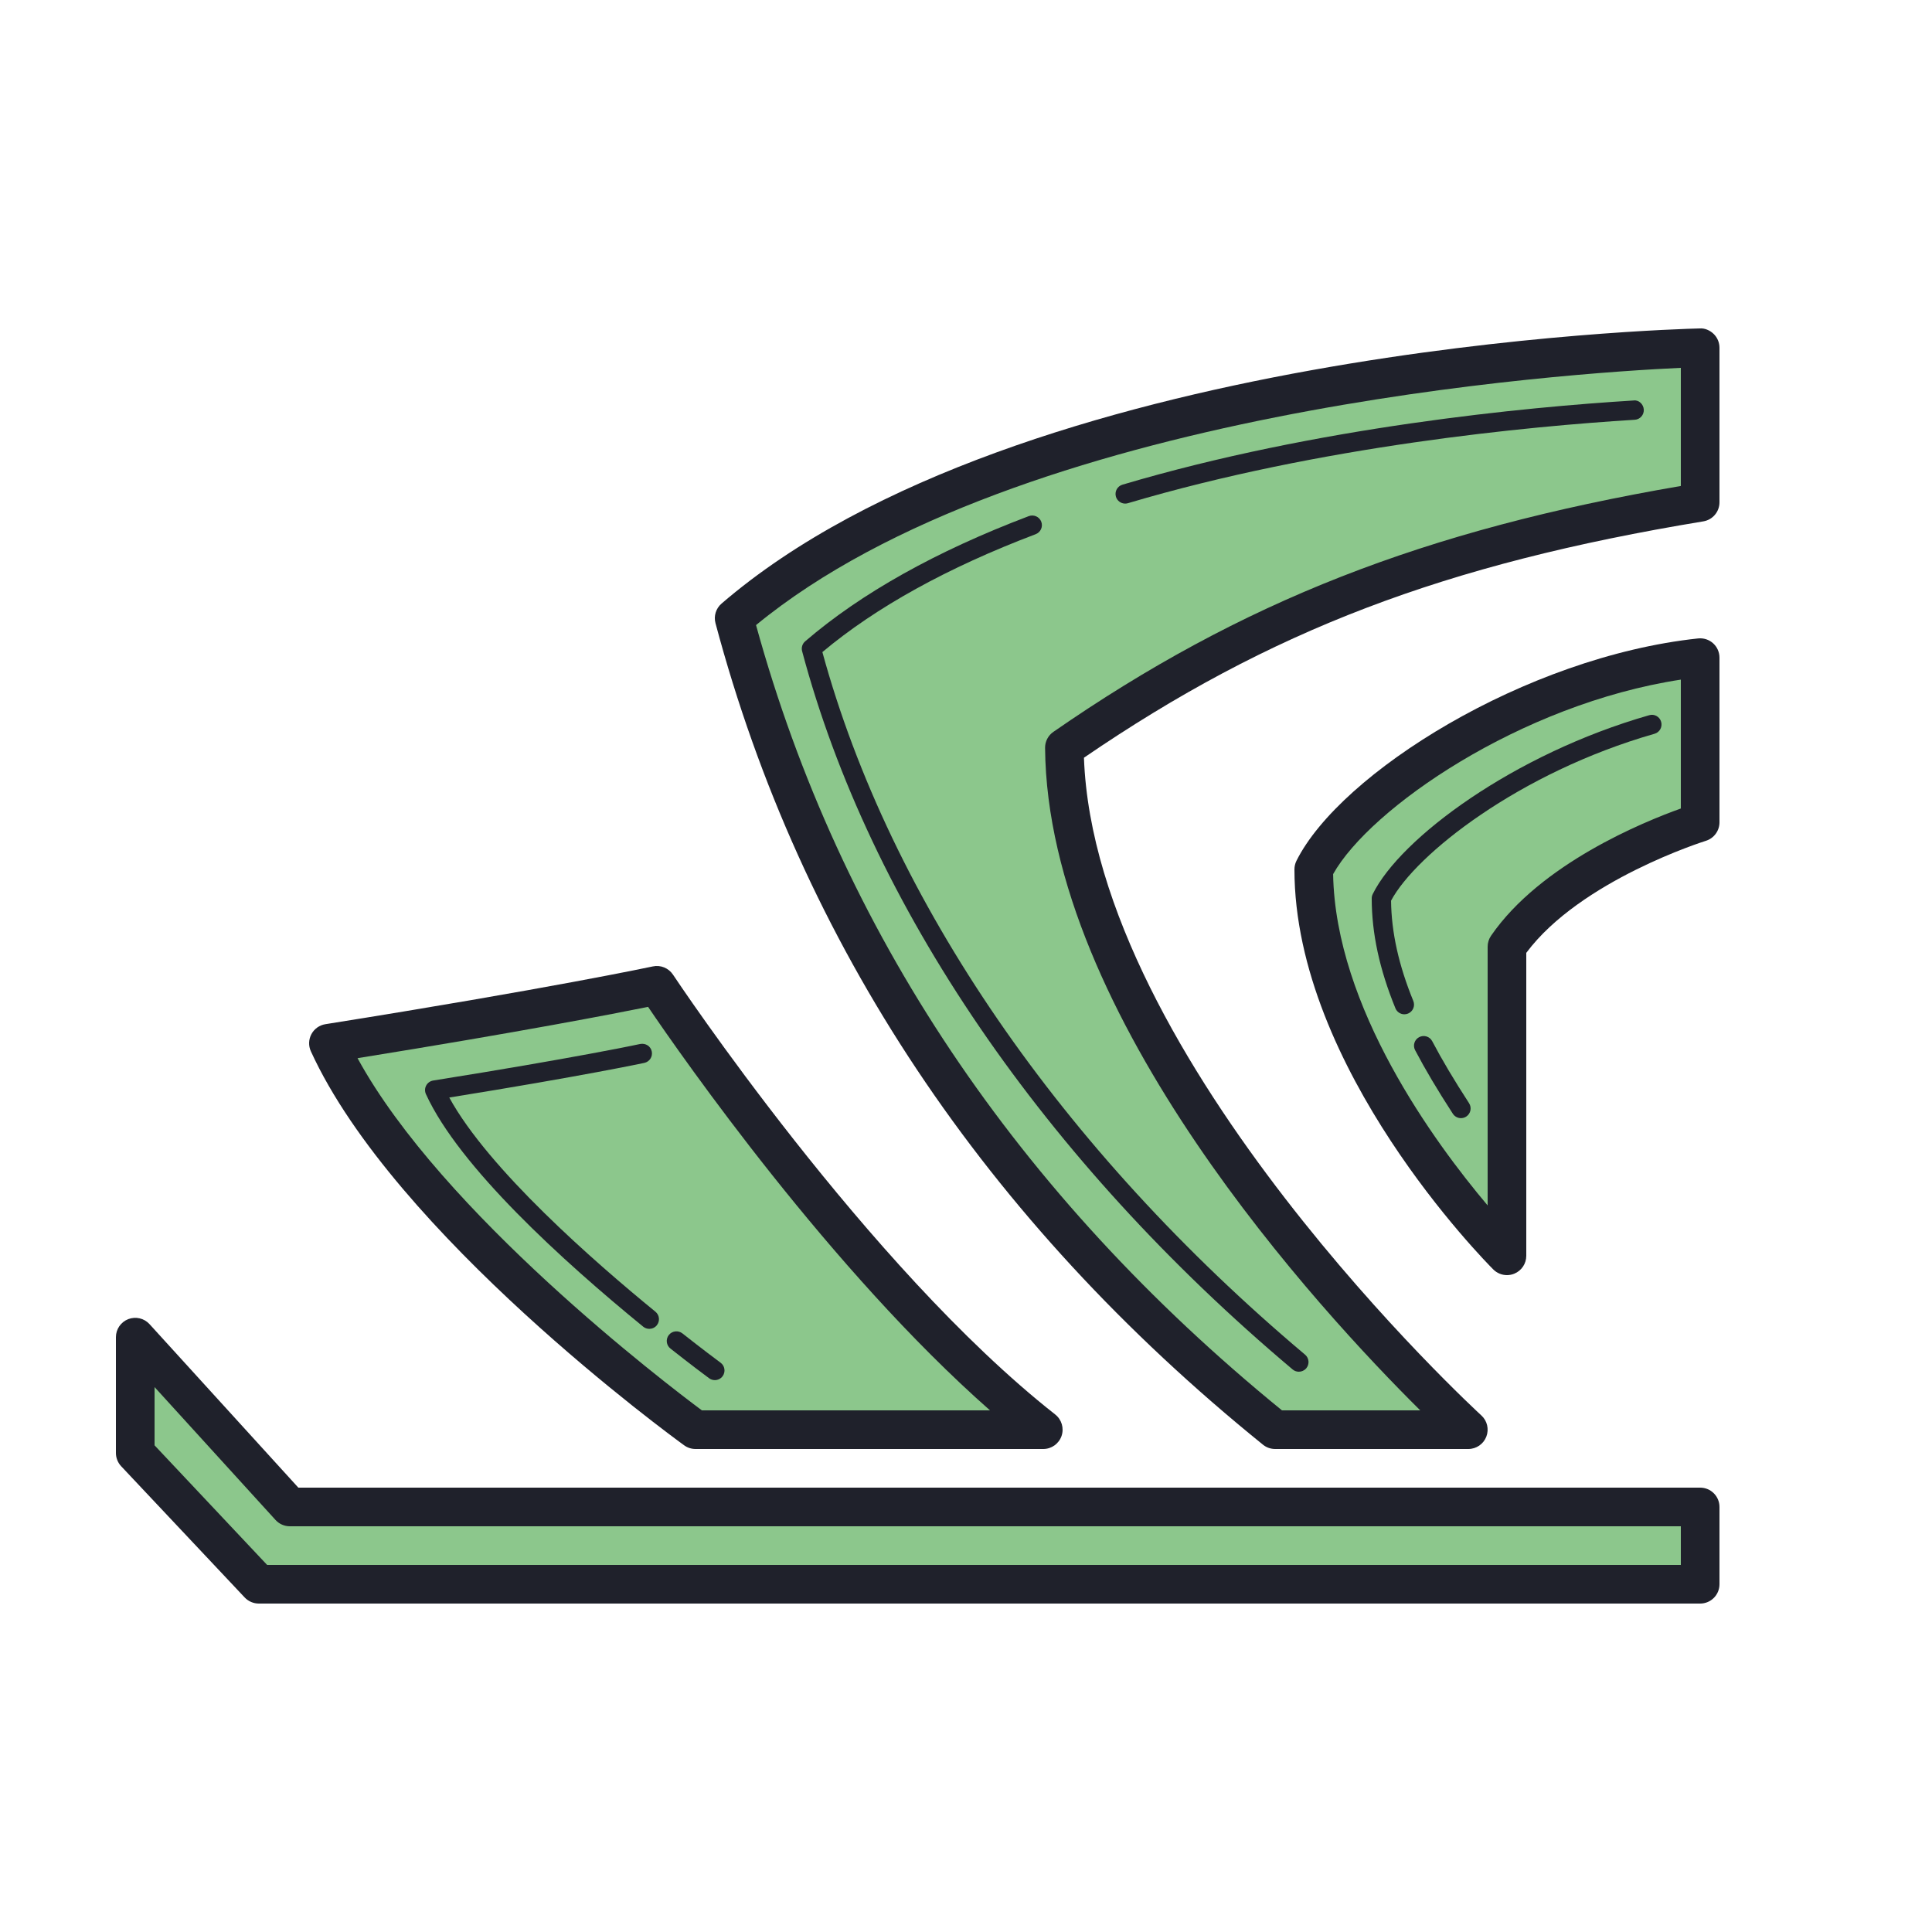 <svg xmlns="http://www.w3.org/2000/svg"  viewBox="0 0 100 100" width="100px" height="100px" baseProfile="basic"><path fill="#8cc78c" d="M78,65c0,0-10-10-10-20c8.127-7.594,13.605-9.895,20-10.961c0,4.263,0,8.526,0,8.526 S80.931,44.737,78,49C78,59.658,78,65,78,65z"/><path fill="#8cc78c" d="M88,18c0,0-34.679,0.811-50,14c4,15,12.679,29.61,28,42c6.395,0,10,0,10,0 S55.227,55.089,55.094,38.702C65.485,31.508,75.077,28.132,88,26C88,21.737,88,18,88,18z"/><path fill="#8cc78c" d="M54,74H36c0,0-14.737-10.674-19-20c11.724-1.865,17-3,17-3S44.008,66.14,54,74z"/><polygon fill="#8cc78c" points="88,78 15,78 7,69.211 7,75.206 13.395,82 88,82"/><path fill="#1f212b" d="M78,66c-0.26,0-0.516-0.102-0.707-0.293C76.873,65.287,67,55.296,67,45 c0-0.155,0.036-0.309,0.105-0.447C69.374,40.016,78.949,34,87.894,33.045c0.29-0.029,0.564,0.062,0.775,0.25 C88.88,33.485,89,33.756,89,34.039v8.526c0,0.438-0.286,0.826-0.706,0.956C88.229,43.542,81.8,45.559,79,49.32V65 c0,0.404-0.243,0.77-0.617,0.924C78.259,65.976,78.129,66,78,66z M69.002,45.244c0.119,6.901,5.245,13.887,7.998,17.149V49 c0-0.202,0.062-0.399,0.176-0.566c2.562-3.725,7.895-5.896,9.824-6.586v-6.671C78.682,36.447,70.896,41.855,69.002,45.244z"/><path fill="#1f212b" d="M72.69,52.5c-0.197,0-0.384-0.117-0.463-0.311C71.401,50.168,71,48.307,71,46.5 c0-0.077,0.018-0.152,0.052-0.221c1.427-2.895,7.304-7.258,14.311-9.26c0.269-0.08,0.543,0.077,0.618,0.343 c0.076,0.266-0.077,0.543-0.343,0.618c-7.022,2.007-12.373,6.261-13.637,8.639c0.018,1.638,0.395,3.338,1.152,5.191 c0.104,0.256-0.019,0.548-0.273,0.652C72.817,52.488,72.754,52.5,72.69,52.5z"/><path fill="#1f212b" d="M75.619,57.875c-0.163,0-0.323-0.08-0.42-0.228c-0.807-1.244-1.427-2.289-1.953-3.29 c-0.129-0.244-0.035-0.547,0.21-0.675c0.242-0.128,0.547-0.036,0.675,0.21c0.512,0.973,1.118,1.993,1.908,3.21 c0.149,0.232,0.084,0.542-0.147,0.692C75.808,57.849,75.713,57.875,75.619,57.875z"/><path fill="#1f212b" d="M76,75H66c-0.229,0-0.451-0.078-0.629-0.223c-14.381-11.63-23.915-25.936-28.337-42.52 c-0.1-0.371,0.022-0.766,0.313-1.016C52.762,17.972,86.546,17.034,87.977,17c0.258-0.021,0.529,0.096,0.723,0.285 C88.892,17.473,89,17.73,89,18v8c0,0.489-0.354,0.907-0.837,0.986c-13.391,2.209-22.432,5.652-32.058,12.233 c0.563,15.643,20.365,33.856,20.567,34.041c0.306,0.278,0.409,0.715,0.26,1.101C76.783,74.746,76.413,75,76,75z M66.354,73h7.157 c-5.147-5.102-19.306-20.387-19.418-34.29c-0.003-0.331,0.158-0.642,0.431-0.83C64.25,31.147,73.709,27.433,87,25.154v-6.115 c-5.755,0.265-34.251,2.126-47.868,13.315C43.484,48.156,52.64,61.826,66.354,73z"/><path fill="#1f212b" d="M67.229,71c-0.114,0-0.229-0.038-0.322-0.117c-12.868-10.834-21.885-24.037-25.39-37.179 c-0.049-0.186,0.012-0.383,0.157-0.508c2.885-2.483,6.78-4.665,11.577-6.482c0.257-0.095,0.547,0.032,0.645,0.291 c0.098,0.258-0.032,0.547-0.291,0.645c-4.555,1.726-8.267,3.777-11.039,6.102c3.51,12.844,12.373,25.748,24.985,36.366 c0.211,0.178,0.238,0.493,0.061,0.705C67.512,70.939,67.371,71,67.229,71z"/><path fill="#1f212b" d="M58.239,26.066c-0.216,0-0.415-0.141-0.479-0.357c-0.078-0.265,0.072-0.543,0.337-0.622 C68.18,22.095,79,21.072,84.552,20.729c0.268-0.041,0.513,0.191,0.53,0.468c0.017,0.276-0.192,0.514-0.468,0.53 c-5.511,0.341-16.245,1.354-26.232,4.318C58.334,26.06,58.286,26.066,58.239,26.066z"/><path fill="#1f212b" d="M54,75H36c-0.211,0-0.416-0.066-0.587-0.19c-0.61-0.441-15-10.938-19.322-20.394 c-0.13-0.284-0.12-0.613,0.028-0.889c0.147-0.275,0.415-0.466,0.724-0.515c11.553-1.838,16.895-2.979,16.947-2.99 c0.4-0.087,0.817,0.083,1.044,0.426c0.1,0.15,10.037,15.098,19.784,22.766c0.335,0.264,0.466,0.711,0.327,1.113 C54.806,74.729,54.426,75,54,75z M36.329,73h14.913c-8.252-7.269-15.909-18.248-17.698-20.885 c-1.677,0.339-6.557,1.29-15.038,2.656C22.882,62.788,34.453,71.604,36.329,73z"/><path fill="#1f212b" d="M33.608,68.781c-0.111,0-0.224-0.037-0.316-0.112c-4.181-3.415-9.526-8.276-11.247-12.039 c-0.064-0.143-0.06-0.307,0.015-0.444c0.073-0.138,0.207-0.232,0.362-0.258c7.307-1.163,10.685-1.884,10.718-1.892 c0.282-0.05,0.537,0.115,0.595,0.384c0.058,0.271-0.114,0.536-0.384,0.595c-0.033,0.007-3.225,0.688-10.097,1.793 c2.027,3.709,7.488,8.486,10.671,11.086c0.214,0.175,0.245,0.49,0.071,0.704C33.896,68.719,33.753,68.781,33.608,68.781z"/><path fill="#1f212b" d="M37,71.435c-0.104,0-0.207-0.031-0.297-0.098c-0.212-0.156-0.953-0.709-2.001-1.536 c-0.217-0.171-0.254-0.485-0.083-0.702c0.171-0.216,0.486-0.253,0.702-0.083c1.034,0.815,1.766,1.362,1.976,1.517 c0.222,0.163,0.27,0.477,0.105,0.699C37.305,71.364,37.153,71.435,37,71.435z"/><path fill="#1f212b" d="M88,83H13.395c-0.275,0-0.539-0.114-0.729-0.314l-6.395-6.794C6.098,75.706,6,75.461,6,75.206 v-5.995c0-0.413,0.254-0.783,0.639-0.933c0.388-0.147,0.822-0.047,1.101,0.26L15.442,77H88c0.553,0,1,0.447,1,1v4 C89,82.553,88.553,83,88,83z M13.826,81H87v-2H15c-0.281,0-0.55-0.119-0.739-0.327L8,71.795v3.015L13.826,81z"/></svg>